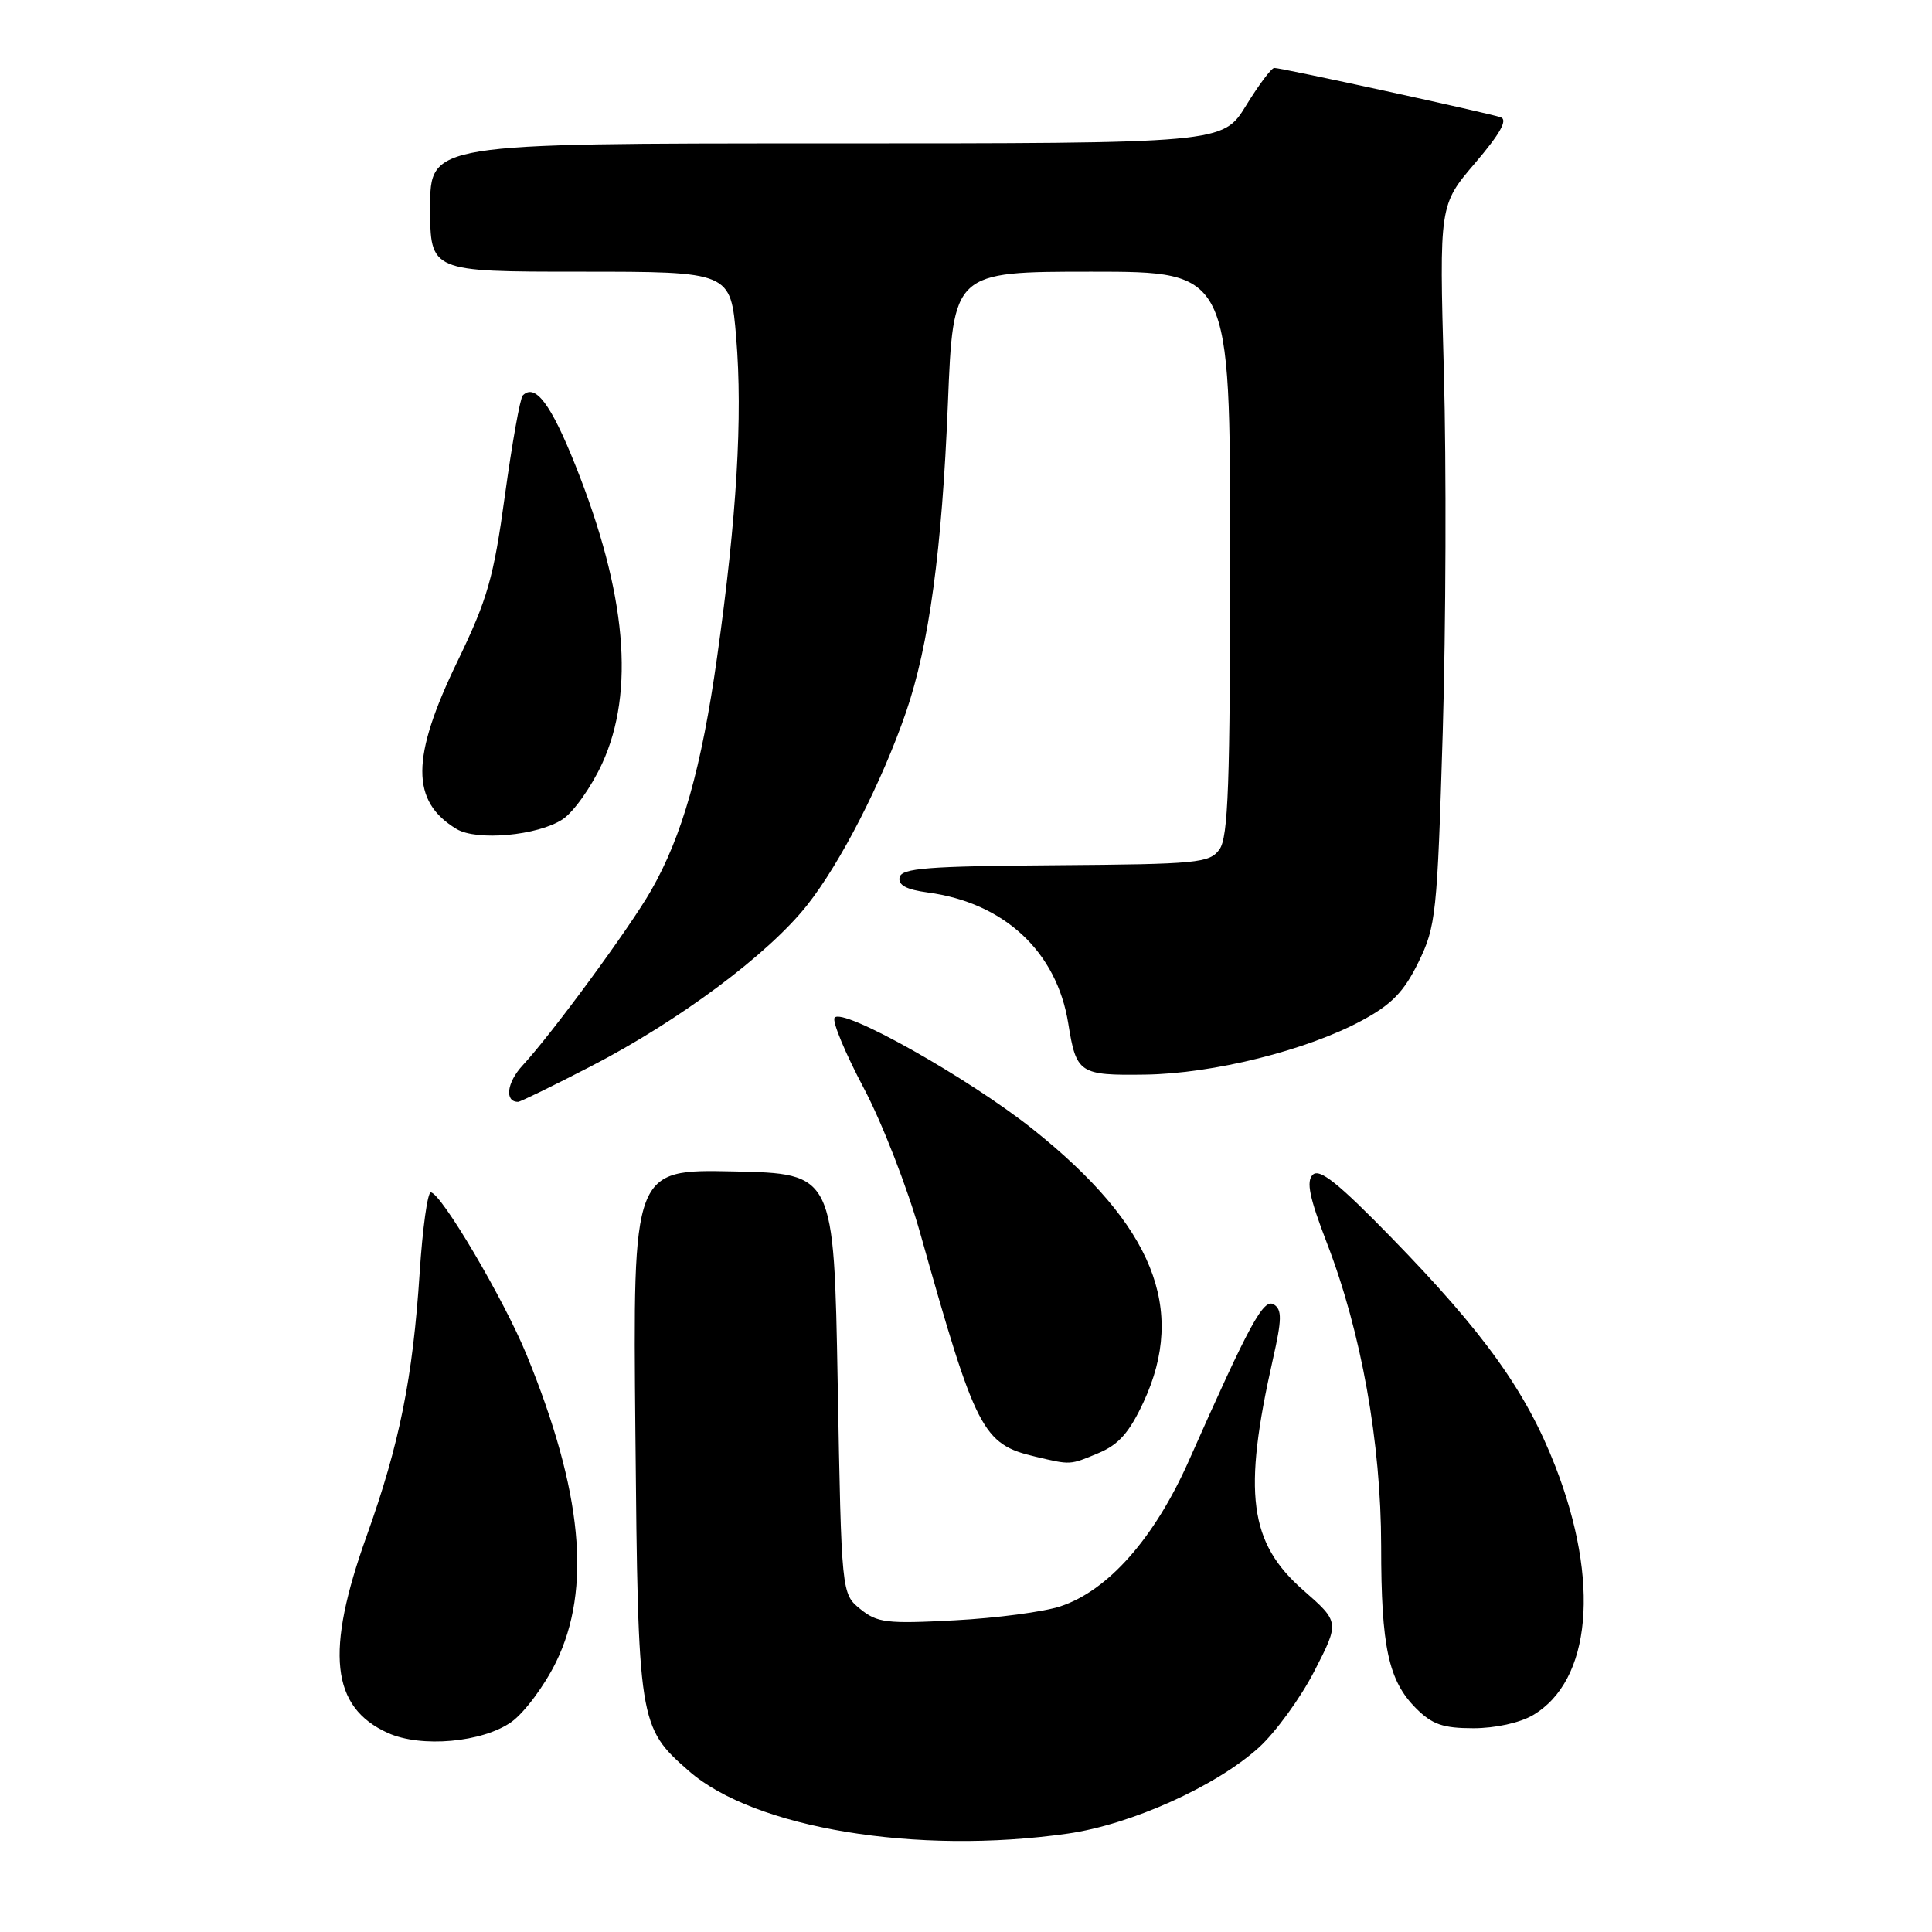 <?xml version="1.0" encoding="UTF-8" standalone="no"?>
<!DOCTYPE svg PUBLIC "-//W3C//DTD SVG 1.1//EN" "http://www.w3.org/Graphics/SVG/1.1/DTD/svg11.dtd" >
<svg xmlns="http://www.w3.org/2000/svg" xmlns:xlink="http://www.w3.org/1999/xlink" version="1.1" viewBox="0 0 256 256">
 <g >
 <path fill="currentColor"
d=" M 141.50 242.96 C 149.87 241.76 161.11 236.70 166.79 231.57 C 169.00 229.57 172.32 225.01 174.16 221.43 C 177.50 214.93 177.50 214.93 172.69 210.71 C 165.51 204.42 164.65 197.87 168.67 180.09 C 169.86 174.84 169.88 173.54 168.81 172.86 C 167.43 171.98 165.64 175.27 157.53 193.55 C 152.97 203.82 146.83 210.77 140.50 212.85 C 138.30 213.58 132.00 214.41 126.50 214.70 C 117.48 215.18 116.25 215.03 114.00 213.21 C 111.50 211.18 111.50 211.18 111.00 183.34 C 110.50 155.50 110.50 155.50 97.18 155.22 C 83.86 154.94 83.86 154.94 84.19 189.72 C 84.55 228.36 84.62 228.83 91.27 234.66 C 99.93 242.26 121.48 245.82 141.50 242.96 Z  M 67.78 228.16 C 69.48 226.94 72.14 223.38 73.68 220.23 C 78.42 210.54 77.18 197.61 69.78 179.53 C 66.78 172.18 58.41 158.00 57.08 158.00 C 56.65 158.00 55.99 162.78 55.61 168.62 C 54.70 182.59 52.94 191.35 48.59 203.50 C 43.07 218.88 43.86 226.21 51.38 229.62 C 55.79 231.62 63.94 230.89 67.78 228.16 Z  M 203.12 227.27 C 210.86 222.70 212.04 209.59 206.08 194.27 C 202.21 184.35 196.67 176.62 184.38 164.00 C 177.34 156.78 174.85 154.78 173.95 155.66 C 173.06 156.54 173.50 158.68 175.82 164.70 C 180.38 176.51 183.00 191.17 183.01 204.86 C 183.01 218.25 183.97 222.70 187.65 226.38 C 189.78 228.50 191.21 229.00 195.23 229.00 C 198.14 229.00 201.40 228.28 203.12 227.27 Z  M 145.56 192.54 C 148.23 191.42 149.64 189.83 151.52 185.79 C 157.27 173.43 152.81 162.39 136.95 149.70 C 128.42 142.88 111.51 133.36 110.58 134.87 C 110.27 135.38 112.00 139.55 114.44 144.15 C 116.88 148.75 120.26 157.44 121.96 163.50 C 129.31 189.64 130.19 191.36 137.18 193.01 C 141.92 194.13 141.73 194.14 145.56 192.54 Z  M 78.26 141.31 C 89.99 135.26 101.80 126.45 106.95 119.94 C 111.38 114.34 116.85 103.66 120.05 94.37 C 123.11 85.47 124.82 72.89 125.60 53.52 C 126.30 36.00 126.30 36.00 144.65 36.00 C 163.00 36.00 163.00 36.00 163.00 73.31 C 163.00 103.96 162.75 110.96 161.58 112.56 C 160.26 114.36 158.71 114.51 139.83 114.65 C 122.86 114.77 119.45 115.04 119.20 116.26 C 118.99 117.29 120.11 117.88 122.94 118.26 C 133.08 119.62 140.03 126.11 141.55 135.61 C 142.61 142.24 143.02 142.51 151.72 142.39 C 160.75 142.27 173.17 139.17 180.50 135.20 C 184.42 133.08 186.03 131.42 187.95 127.50 C 190.27 122.75 190.44 121.22 191.17 97.00 C 191.59 82.97 191.66 61.52 191.32 49.33 C 190.71 27.16 190.71 27.16 195.47 21.59 C 198.77 17.72 199.81 15.88 198.86 15.54 C 197.25 14.98 169.83 9.00 168.85 9.00 C 168.47 9.00 166.79 11.25 165.10 14.00 C 162.02 19.00 162.02 19.00 109.51 19.00 C 57.00 19.00 57.00 19.00 57.00 27.50 C 57.00 36.00 57.00 36.00 76.91 36.00 C 96.82 36.00 96.82 36.00 97.55 44.72 C 98.42 55.24 97.63 68.55 95.03 87.00 C 92.96 101.76 90.40 110.79 86.27 118.00 C 83.44 122.95 73.14 136.97 69.25 141.17 C 67.15 143.44 66.83 146.00 68.65 146.00 C 68.94 146.00 73.27 143.89 78.26 141.31 Z  M 74.54 108.57 C 76.00 107.61 78.36 104.28 79.79 101.17 C 84.17 91.63 83.01 78.60 76.25 61.67 C 73.00 53.53 70.91 50.75 69.27 52.40 C 68.92 52.75 67.86 58.69 66.91 65.60 C 65.40 76.61 64.62 79.34 60.60 87.67 C 54.44 100.40 54.42 106.19 60.50 109.85 C 63.18 111.46 71.24 110.73 74.54 108.57 Z "/>
</g>
</svg>